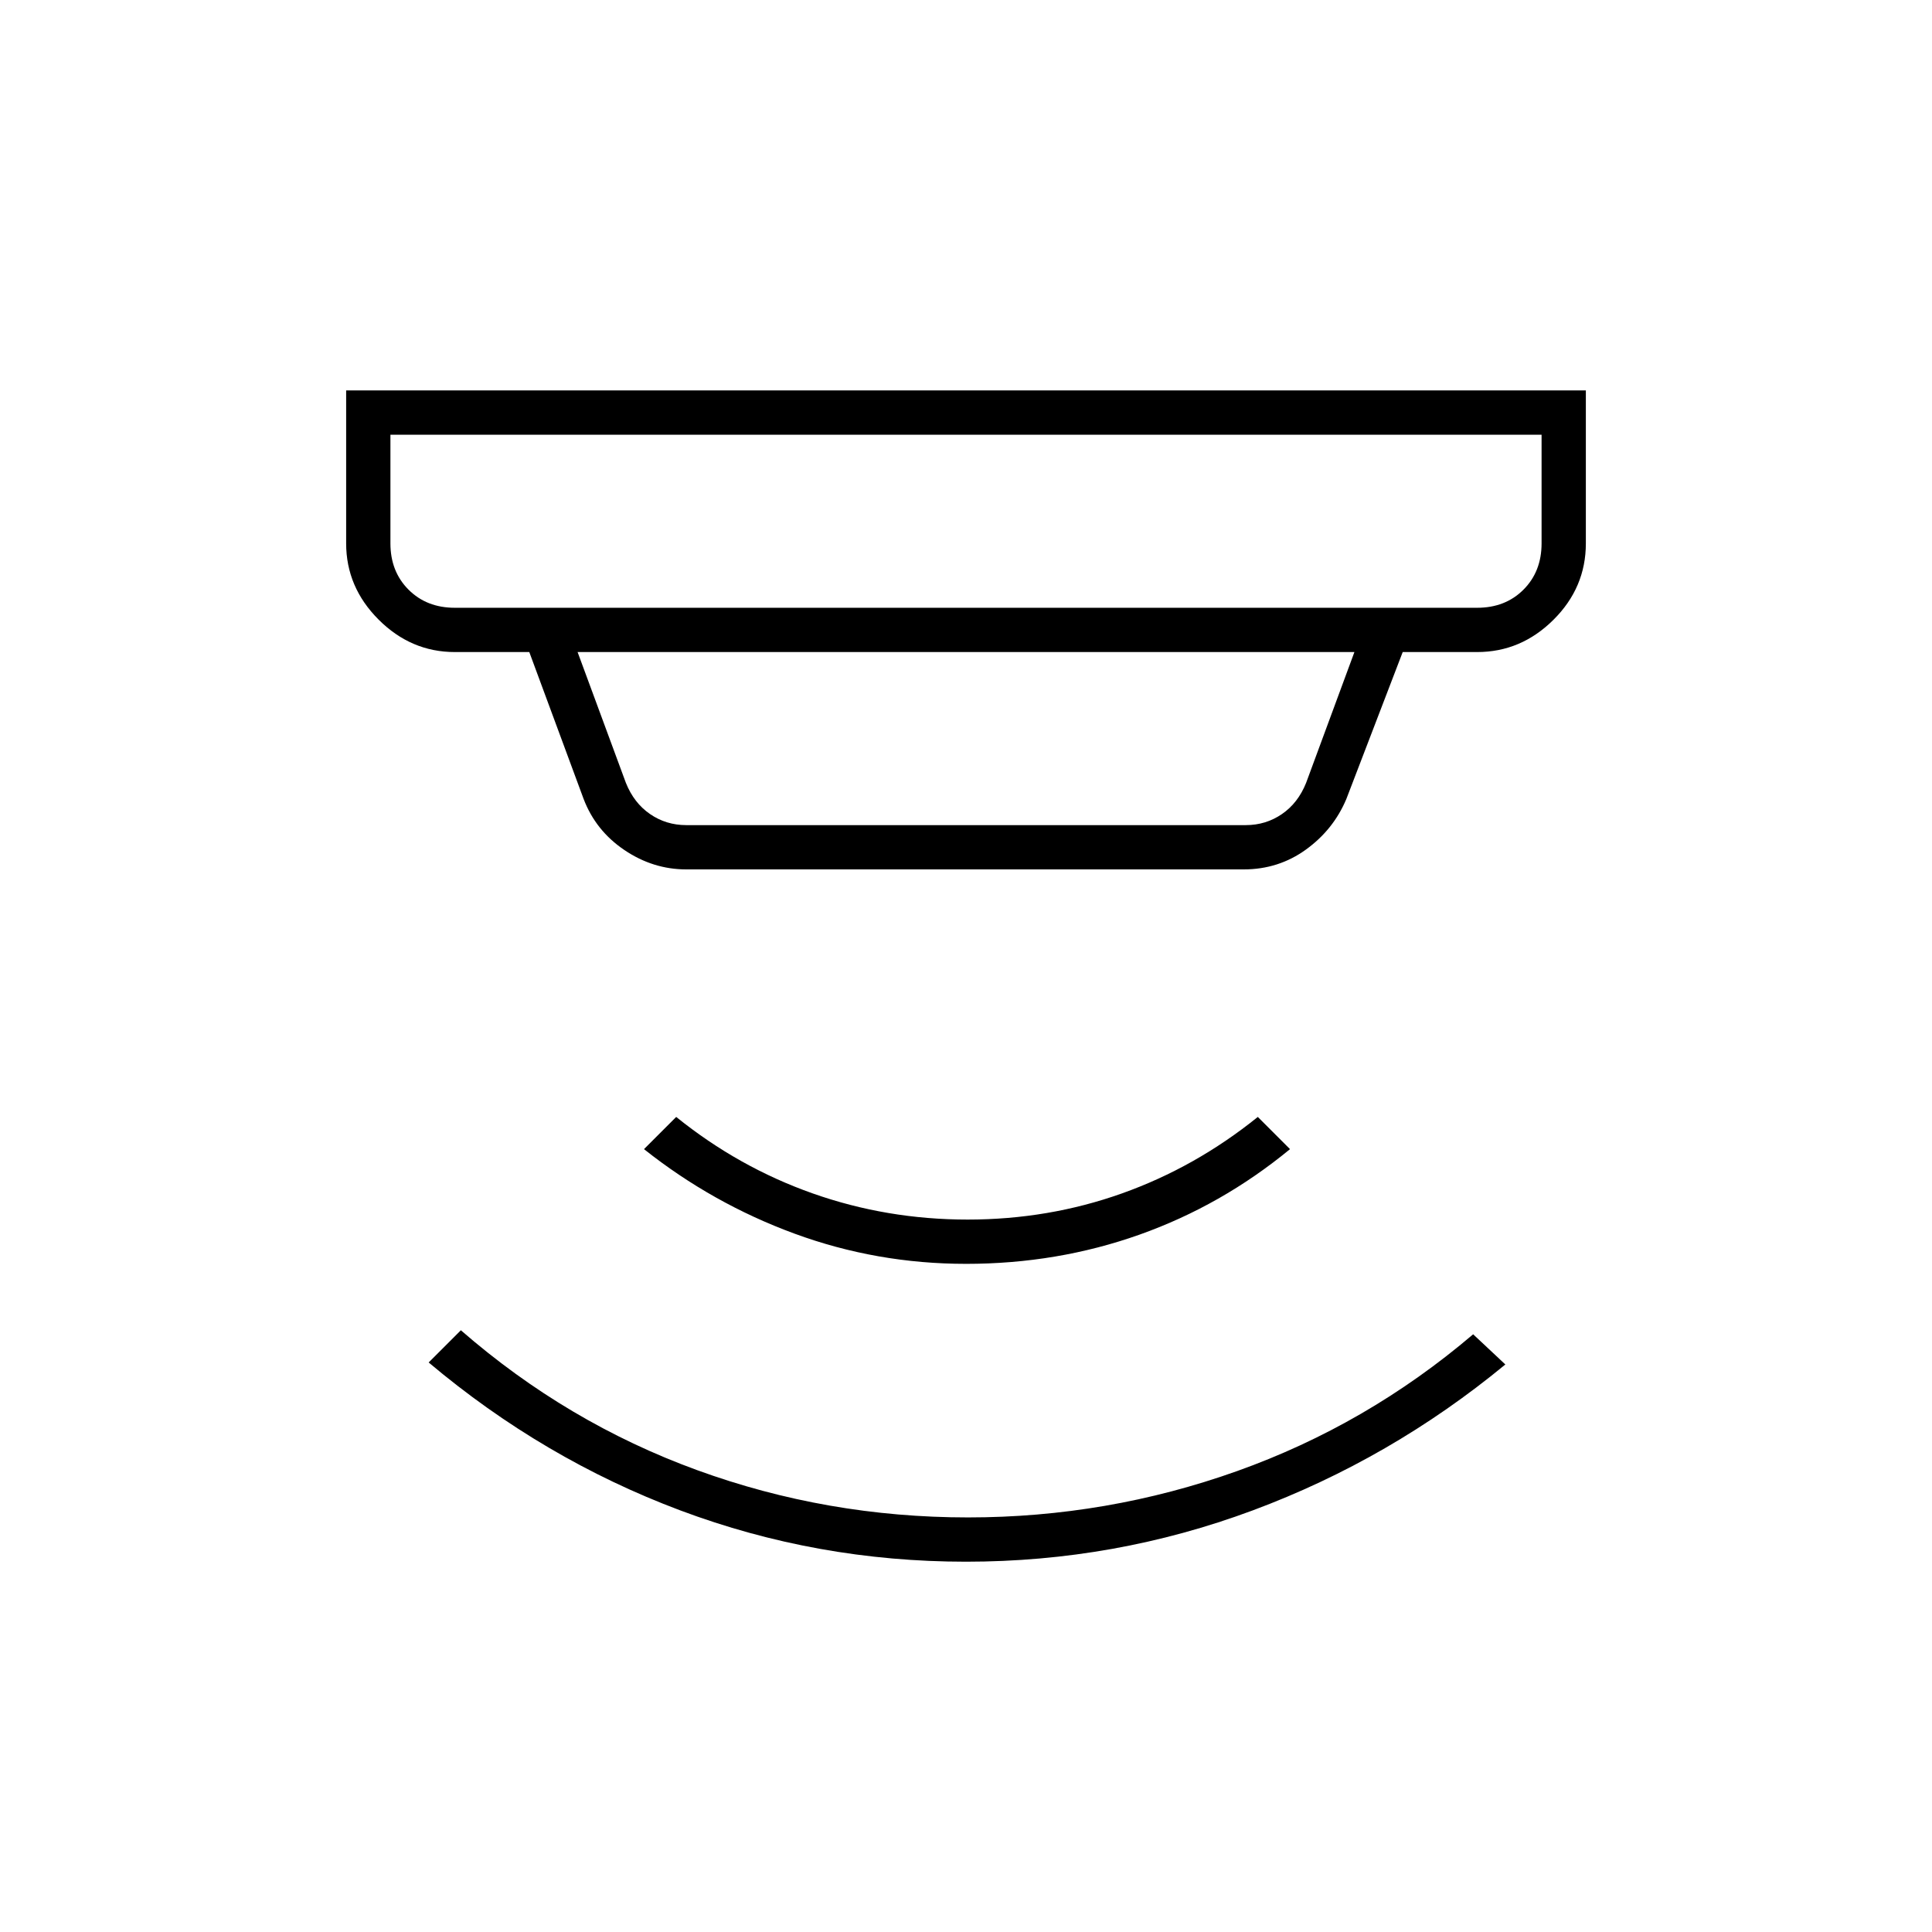 <svg xmlns="http://www.w3.org/2000/svg" width="48" height="48" viewBox="0 96 960 960"><path d="M480 872q-74 0-142-25.5T213 773l16-16q52.8 45.962 117.335 69.481Q410.871 850 481 850q69.134 0 133.665-23.014Q679.197 803.971 732 759l16 15q-57 47-125.5 72.5T480 872Zm0-148q-44.354 0-85.177-15Q354 694 320 667l16-16q31 25 67.817 38 36.817 13 77 13t76.683-13q36.5-13 67.5-38l16 16q-34 28-74.823 42.5Q525.354 724 480 724ZM226 398h508q14 0 23-9t9-23v-54H194v54q0 14 9 23t23 9Zm115 108h278q10 0 18-5.5t12-15.5l24-65H287l24 65q4 10 12 15.5t18 5.5Zm0 22q-16.5 0-30.75-9.625T290 493l-27-73h-37q-21.75 0-37.875-16.125T172 366v-76h616v76q0 22-16.125 38T734 420h-37l-28 73q-6.392 15.231-20.041 25.115Q635.311 528 618 528H341ZM194 398v-86 86Z"/></svg>